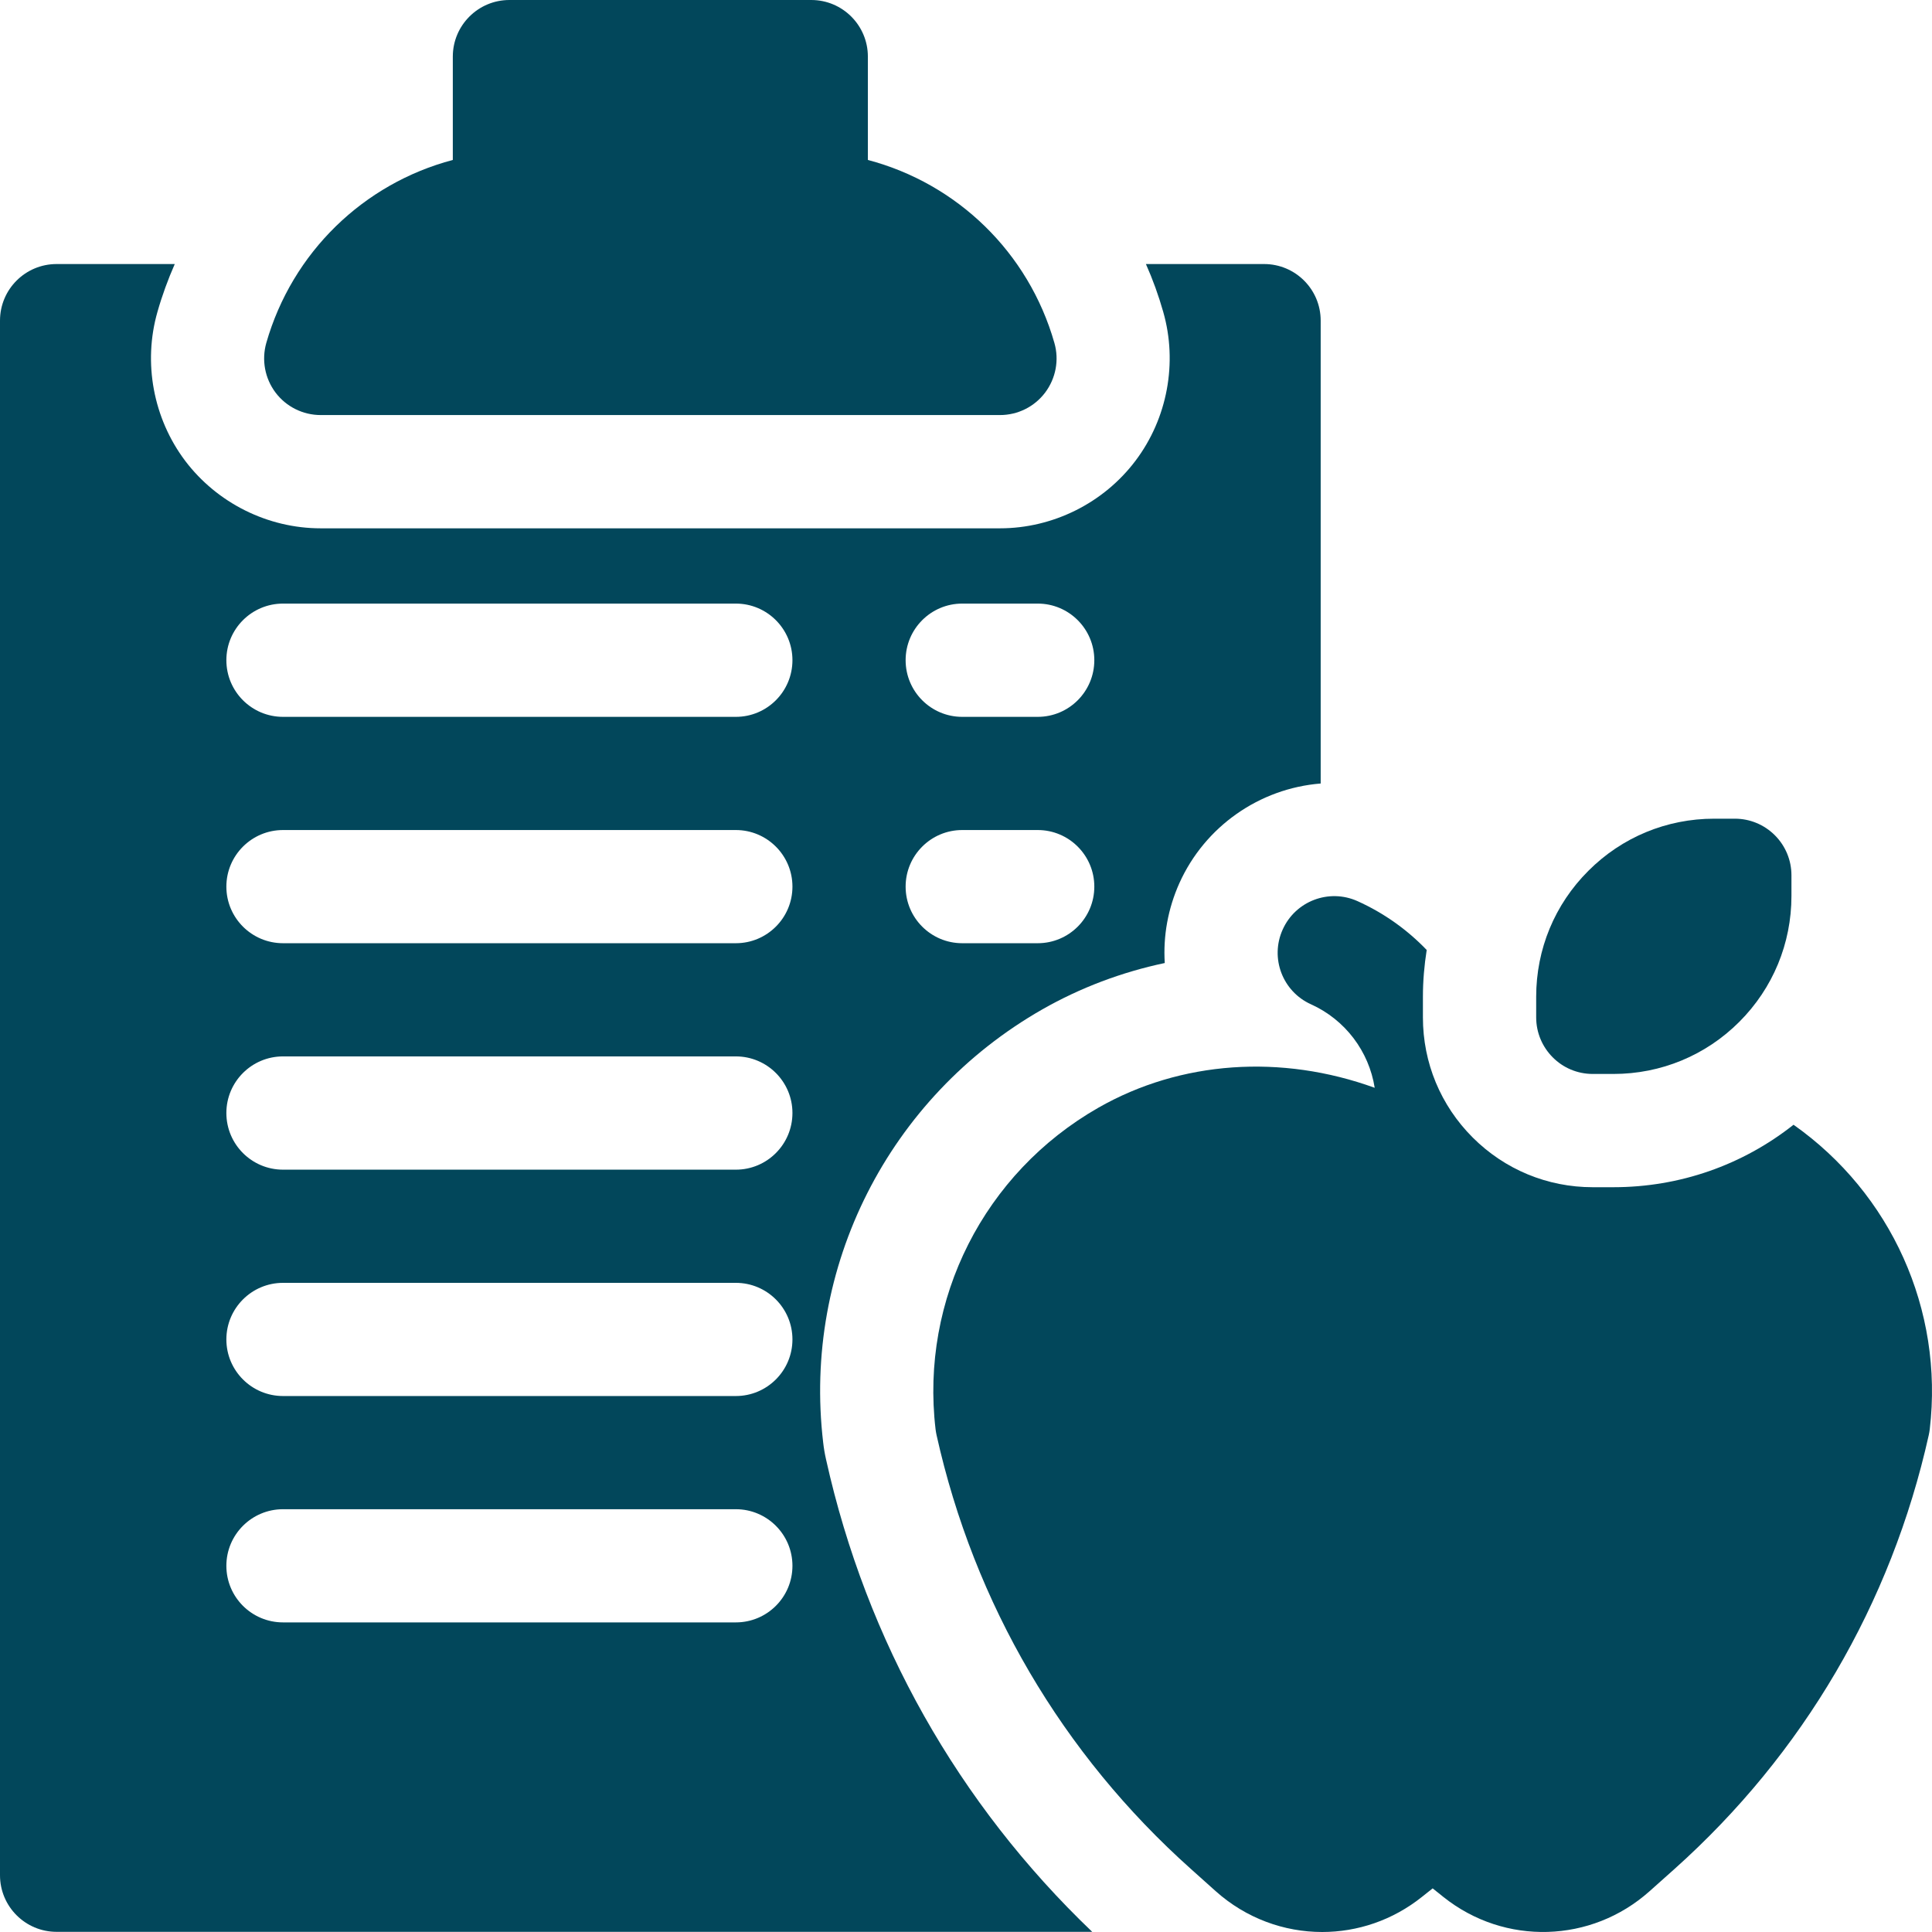 <svg width="24" height="24" viewBox="0 0 24 24" fill="none" xmlns="http://www.w3.org/2000/svg">
<path d="M19.289 13.135C19.162 13.008 19.083 12.832 19.083 12.638L19.083 12.382C19.083 11.791 19.313 11.235 19.731 10.818C20.148 10.4 20.704 10.17 21.294 10.17L21.551 10.17C21.738 10.17 21.916 10.244 22.048 10.376C22.18 10.508 22.254 10.686 22.254 10.873V11.13C22.254 11.72 22.024 12.276 21.606 12.694C21.189 13.111 20.633 13.341 20.043 13.341H19.786C19.592 13.341 19.416 13.263 19.289 13.135Z" fill="#02475B"/>
<path d="M22.28 13.972C21.645 14.474 20.865 14.748 20.042 14.748H19.786C19.222 14.748 18.692 14.528 18.294 14.13C17.896 13.732 17.676 13.202 17.676 12.639L17.676 12.382C17.676 12.185 17.693 11.991 17.723 11.801C17.482 11.55 17.192 11.342 16.863 11.194C16.509 11.035 16.093 11.193 15.934 11.547C15.774 11.901 15.932 12.317 16.286 12.476C16.711 12.668 17.006 13.061 17.077 13.513C15.918 13.093 14.669 13.176 13.645 13.76C12.225 14.571 11.431 16.139 11.622 17.756C11.625 17.779 11.629 17.803 11.634 17.826C12.101 19.923 13.194 21.788 14.796 23.219L15.102 23.493C15.479 23.83 15.951 24 16.425 24C16.862 24 17.3 23.855 17.665 23.563L17.797 23.458L17.932 23.566C18.691 24.171 19.768 24.14 20.492 23.493L20.798 23.22C22.4 21.788 23.493 19.923 23.96 17.826C23.965 17.803 23.969 17.779 23.972 17.756C24.147 16.269 23.49 14.825 22.28 13.972Z" fill="#02475B"/>
<path d="M12.422 5.156H3.984C3.764 5.156 3.556 5.053 3.423 4.877C3.29 4.7 3.248 4.472 3.308 4.26C3.63 3.135 4.516 2.28 5.625 1.987V0.703C5.625 0.315 5.94 0 6.328 0H10.078C10.466 0 10.781 0.315 10.781 0.703V1.987C11.891 2.28 12.777 3.135 13.098 4.26C13.159 4.472 13.116 4.7 12.983 4.877C12.85 5.053 12.643 5.156 12.422 5.156Z" fill="#02475B"/>
<path d="M15.703 3.28H14.235C14.32 3.471 14.392 3.67 14.45 3.874C14.631 4.506 14.502 5.198 14.106 5.723C13.71 6.249 13.08 6.563 12.422 6.563H3.984C3.326 6.563 2.697 6.249 2.3 5.724C1.904 5.198 1.775 4.506 1.956 3.874C2.014 3.67 2.087 3.471 2.171 3.28H0.703C0.315 3.28 0 3.594 0 3.983V23.295C0 23.683 0.315 23.998 0.703 23.998H13.568C11.904 22.408 10.764 20.388 10.262 18.132C10.246 18.063 10.234 17.992 10.226 17.921C9.968 15.743 11.037 13.63 12.948 12.539C13.42 12.27 13.934 12.076 14.469 11.963C14.448 11.626 14.509 11.287 14.651 10.97C14.968 10.266 15.645 9.794 16.406 9.733V3.983C16.406 3.594 16.091 3.28 15.703 3.28ZM9.141 20.154H3.516C3.127 20.154 2.812 19.84 2.812 19.451C2.812 19.063 3.127 18.748 3.516 18.748H9.141C9.529 18.748 9.844 19.063 9.844 19.451C9.844 19.84 9.529 20.154 9.141 20.154ZM9.141 17.342H3.516C3.127 17.342 2.812 17.027 2.812 16.639C2.812 16.251 3.127 15.936 3.516 15.936H9.141C9.529 15.936 9.844 16.251 9.844 16.639C9.844 17.027 9.529 17.342 9.141 17.342ZM9.141 14.53H3.516C3.127 14.53 2.812 14.215 2.812 13.826C2.812 13.438 3.127 13.123 3.516 13.123H9.141C9.529 13.123 9.844 13.438 9.844 13.826C9.844 14.215 9.529 14.53 9.141 14.53ZM9.141 11.717H3.516C3.127 11.717 2.812 11.402 2.812 11.014C2.812 10.626 3.127 10.311 3.516 10.311H9.141C9.529 10.311 9.844 10.626 9.844 11.014C9.844 11.402 9.529 11.717 9.141 11.717ZM9.141 8.905H3.516C3.127 8.905 2.812 8.59 2.812 8.201C2.812 7.813 3.127 7.498 3.516 7.498H9.141C9.529 7.498 9.844 7.813 9.844 8.201C9.844 8.59 9.529 8.905 9.141 8.905ZM12.891 11.717H11.953C11.565 11.717 11.25 11.402 11.25 11.014C11.25 10.626 11.565 10.311 11.953 10.311H12.891C13.279 10.311 13.594 10.626 13.594 11.014C13.594 11.402 13.279 11.717 12.891 11.717ZM12.891 8.905H11.953C11.565 8.905 11.25 8.59 11.25 8.201C11.25 7.813 11.565 7.498 11.953 7.498H12.891C13.279 7.498 13.594 7.813 13.594 8.201C13.594 8.59 13.279 8.905 12.891 8.905Z" fill="#02475B"/>
</svg>
